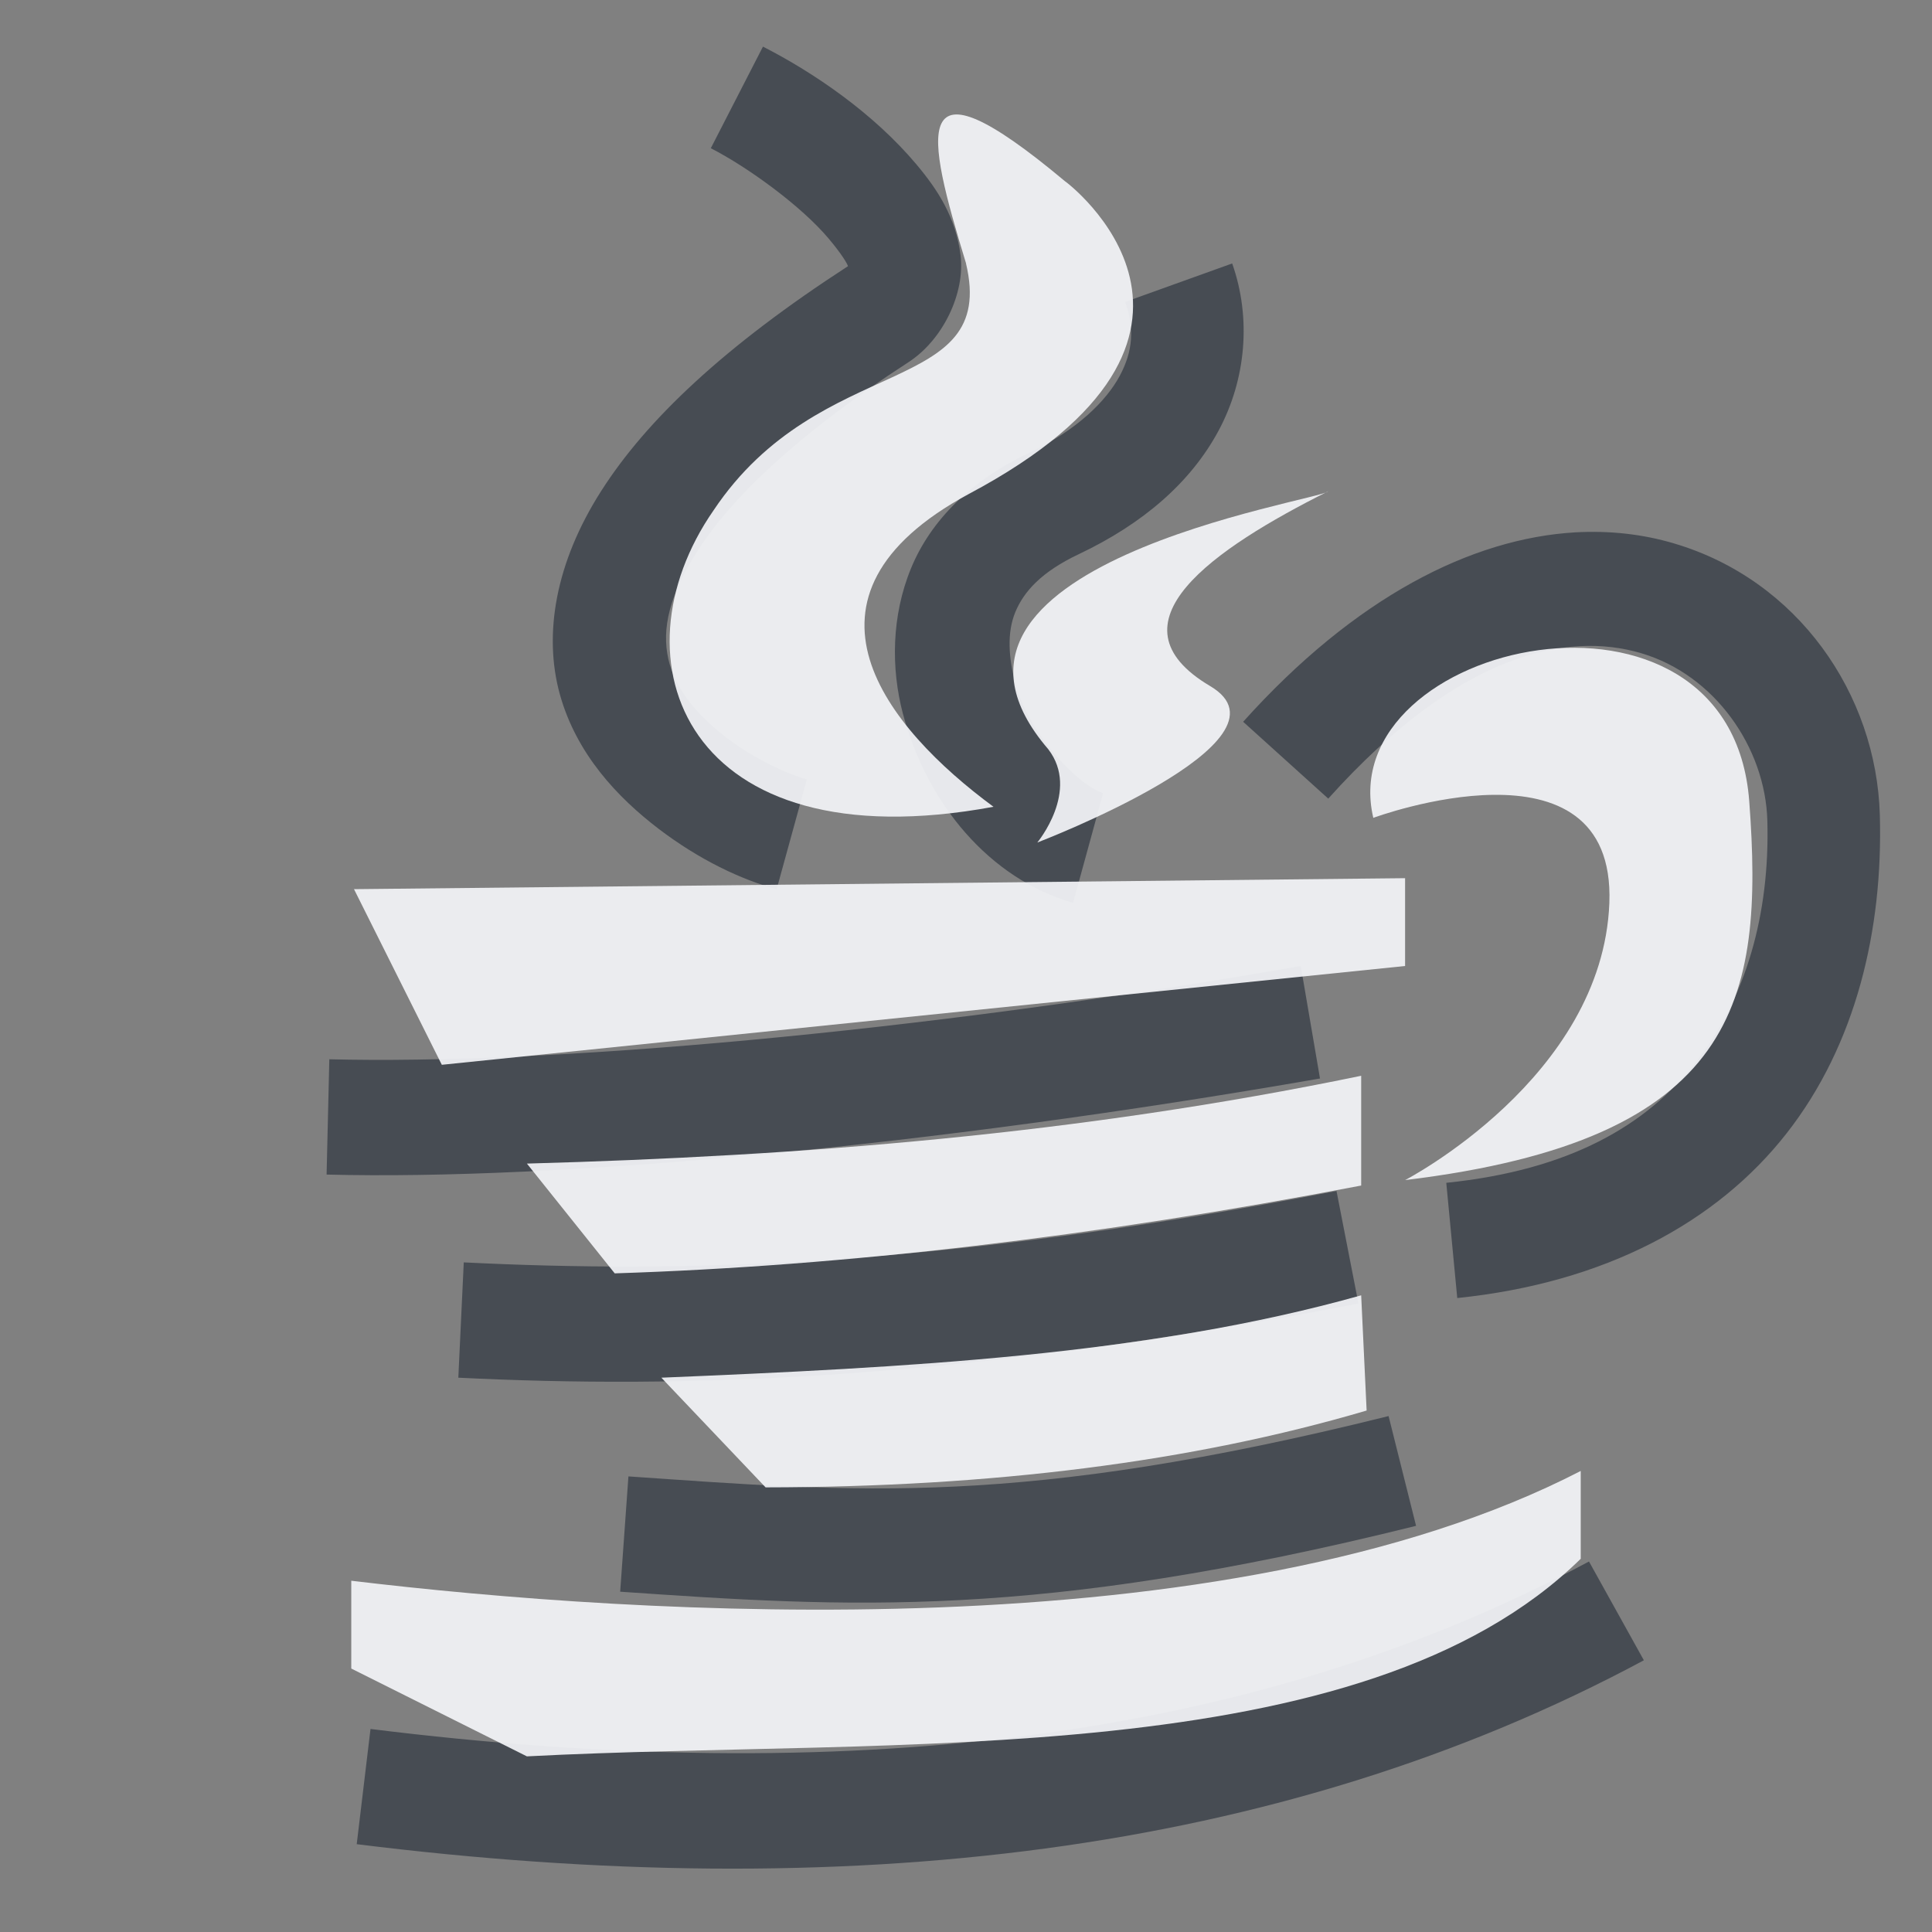 <?xml version="1.0" encoding="UTF-8" standalone="no"?>
<!-- Created with Inkscape (http://www.inkscape.org/) -->

<svg
   xmlns:dc="http://purl.org/dc/elements/1.1/"
   xmlns:cc="http://creativecommons.org/ns#"
   xmlns:rdf="http://www.w3.org/1999/02/22-rdf-syntax-ns#"
   xmlns:svg="http://www.w3.org/2000/svg"
   xmlns="http://www.w3.org/2000/svg"
   xmlns:sodipodi="http://sodipodi.sourceforge.net/DTD/sodipodi-0.dtd"
   xmlns:inkscape="http://www.inkscape.org/namespaces/inkscape"
   width="22"
   height="22"
   id="svg27665"
   version="1.1"
   inkscape:version="0.48.3.1 r9886"
   sodipodi:docname="java.svg">
  <rect width="100%" height="100%" fill="#808080" stroke="none"/>
  <defs
     id="defs27667" />
  <sodipodi:namedview
     id="base"
     pagecolor="#ffffff"
     bordercolor="#666666"
     borderopacity="1.0"
     inkscape:pageopacity="0.0"
     inkscape:pageshadow="2"
     inkscape:zoom="32"
     inkscape:cx="10.558264"
     inkscape:cy="11.227878"
     inkscape:document-units="px"
     inkscape:current-layer="layer1"
     showgrid="true"
     inkscape:window-width="1920"
     inkscape:window-height="1033"
     inkscape:window-x="-10"
     inkscape:window-y="25"
     inkscape:window-maximized="1"
     inkscape:snap-bbox="true"
     inkscape:bbox-paths="true"
     inkscape:bbox-nodes="true"
     inkscape:snap-bbox-edge-midpoints="true"
     inkscape:snap-bbox-midpoints="true"
     inkscape:object-paths="true"
     inkscape:snap-intersection-paths="true"
     inkscape:object-nodes="true"
     inkscape:snap-smooth-nodes="true"
     inkscape:snap-midpoints="true"
     inkscape:snap-object-midpoints="true"
     inkscape:snap-center="true"
     inkscape:snap-global="false"
     showguides="false"
     inkscape:guide-bbox="true"
     fit-margin-top="0"
     fit-margin-left="0"
     fit-margin-right="0"
     fit-margin-bottom="0"
     inkscape:showpageshadow="false">
    <inkscape:grid
       type="xygrid"
       id="grid3469"
       empspacing="5"
       visible="true"
       enabled="true"
       snapvisiblegridlinesonly="true"
       originx="-8.8526588e-06px"
       originy="726px" />
    <sodipodi:guide
       orientation="1,0"
       position="11,26"
       id="guide3782" />
    <sodipodi:guide
       orientation="0,1"
       position="19,37"
       id="guide3784" />
  </sodipodi:namedview>
  <g
     inkscape:label="Camada 1"
     inkscape:groupmode="layer"
     id="layer1"
     transform="translate(1356.208,-1761.691)">
    <path
       style="font-size:medium;font-style:normal;font-variant:normal;font-weight:normal;font-stretch:normal;text-indent:0;text-align:start;text-decoration:none;line-height:normal;letter-spacing:normal;word-spacing:normal;text-transform:none;direction:ltr;block-progression:tb;writing-mode:lr-tb;text-anchor:start;baseline-shift:baseline;color:#000000;fill:#2f3741;fill-opacity:0.7;stroke:none;stroke-width:2;marker:none;visibility:visible;display:inline;overflow:visible;enable-background:accumulate;font-family:Sans;-inkscape-font-specification:Sans;fill-rule:nonzero"
       d="M 8.688 0.531 L 8.094 1.688 C 8.514 1.902 9.127 2.348 9.438 2.719 C 9.583 2.892 9.647 2.999 9.656 3.031 C 8.251 3.942 7.361 4.781 6.844 5.594 C 6.326 6.406 6.186 7.223 6.375 7.906 C 6.565 8.589 7.035 9.083 7.5 9.438 C 7.965 9.792 8.441 10.017 8.844 10.125 L 9.188 8.875 C 8.979 8.819 8.593 8.644 8.281 8.406 C 7.969 8.168 7.713 7.881 7.625 7.562 C 7.537 7.244 7.57 6.859 7.938 6.281 C 8.305 5.703 9.036 4.973 10.344 4.125 C 10.742 3.867 10.991 3.334 10.938 2.906 C 10.884 2.478 10.682 2.166 10.438 1.875 C 9.949 1.292 9.27 0.828 8.688 0.531 z M 14.031 3 L 12.812 3.438 C 12.918 3.736 12.904 3.995 12.75 4.281 C 12.596 4.567 12.263 4.899 11.719 5.156 C 11.06 5.468 10.6 5.924 10.375 6.469 C 10.15 7.014 10.146 7.612 10.281 8.125 C 10.553 9.15 11.267 10.007 12.219 10.281 L 12.562 9.031 C 12.296 8.954 11.72 8.377 11.562 7.781 C 11.483 7.483 11.466 7.202 11.562 6.969 C 11.659 6.736 11.858 6.513 12.281 6.312 C 13.017 5.964 13.559 5.493 13.875 4.906 C 14.191 4.319 14.25 3.619 14.031 3 z M 17.938 6.062 C 16.759 6.131 15.434 6.796 14.156 8.219 L 15.125 9.094 C 16.618 7.432 17.845 7.189 18.688 7.438 C 19.53 7.686 20.102 8.517 20.125 9.344 C 20.155 10.417 19.877 11.372 19.312 12.094 C 18.747 12.815 17.877 13.324 16.469 13.469 L 16.594 14.781 C 18.277 14.608 19.551 13.919 20.344 12.906 C 21.137 11.894 21.443 10.584 21.406 9.281 C 21.367 7.902 20.472 6.604 19.062 6.188 C 18.71 6.083 18.33 6.04 17.938 6.062 z M 14.812 11 C 10.407 11.768 6.186 12.125 3.75 12.062 L 3.719 13.375 C 6.325 13.442 10.56 13.06 15.031 12.281 L 14.812 11 z M 15.219 13.562 C 10.695 14.434 7.74 14.497 5.281 14.375 L 5.219 15.688 C 7.76 15.813 10.856 15.732 15.469 14.844 L 15.219 13.562 z M 15.812 16.125 C 11.608 17.171 9.749 16.99 7.156 16.812 L 7.062 18.125 C 9.646 18.302 11.797 18.451 16.125 17.375 L 15.812 16.125 z M 18.094 17.781 C 14.23 19.854 9.563 20.353 4.219 19.688 L 4.062 21 C 9.582 21.688 14.55 21.143 18.719 18.906 L 18.094 17.781 z "
       transform="translate(-1356.208,1761.691)"
       id="path3763" />
    <path
       style="fill:#f3f4f7;fill-opacity:0.928"
       d="m -1345.208,1764.691 c 0.365,1.534 -1.658,0.99 -2.875,2.812 -1.18,1.698 -0.33,4.027 3.188,3.375 -1.217,-0.898 -2.449,-2.391 -0.281,-3.562 3.421,-1.818 1.105,-3.56 1.094,-3.562 -1.792,-1.5 -1.583,-0.562 -1.125,0.938 z"
       id="path2992"
       inkscape:connector-curvature="0"
       sodipodi:nodetypes="cccccc" />
    <path
       id="path3791"
       d="m -1341.083,1767.285 c -0.074,0.108 -4.995,0.835 -3.188,2.938 0.364,0.474 -0.125,1.062 -0.125,1.062 0,0 3.026,-1.156 1.969,-1.781 -1.207,-0.714 0.039,-1.565 1.344,-2.219 z"
       style="fill:#f3f4f7;fill-opacity:0.928"
       inkscape:connector-curvature="0"
       sodipodi:nodetypes="cccsc" />
    <path
       style="fill:#f3f4f7;fill-opacity:0.928"
       d="m -1340.208,1775.129 c 0,0 2.25,-1.165 2.326,-3.156 0.075,-1.991 -2.688,-0.969 -2.688,-0.969 -0.473,-2.012 4.069,-3.018 4.281,-0.188 0.17,2.271 -0.127,3.854 -3.92,4.313 z"
       id="path2990"
       inkscape:connector-curvature="0"
       sodipodi:nodetypes="czcsc" />
    <path
       style="color:#000000;fill:#f3f4f7;fill-opacity:0.928;fill-rule:nonzero;stroke:none;stroke-width:1;marker:none;visibility:visible;display:inline;overflow:visible;enable-background:accumulate"
       d="m -1352.177,1771.816 11.969,-0.125 0,1 -10.969,1.125 z"
       id="rect3781"
       inkscape:connector-curvature="0"
       sodipodi:nodetypes="ccccc" />
    <path
       style="color:#000000;fill:#f3f4f7;fill-opacity:0.928;fill-rule:nonzero;stroke:none;stroke-width:1;marker:none;visibility:visible;display:inline;overflow:visible;enable-background:accumulate"
       d="m -1350.208,1774.941 c 3.131,-0.086 6.286,-0.334 9.5,-1 l 0,1.25 c -3.042,0.584 -5.874,0.916 -8.5,1 z"
       id="rect3783"
       inkscape:connector-curvature="0"
       sodipodi:nodetypes="ccccc" />
    <path
       style="color:#000000;fill:#f3f4f7;fill-opacity:0.928;fill-rule:nonzero;stroke:none;stroke-width:1;marker:none;visibility:visible;display:inline;overflow:visible;enable-background:accumulate"
       d="m -1348.677,1777.379 c 2.769,-0.116 5.527,-0.251 7.969,-0.938 l 0.062,1.312 c -1.988,0.586 -4.272,0.872 -6.844,0.875 z"
       id="rect3785"
       inkscape:connector-curvature="0"
       sodipodi:nodetypes="ccccc" />
    <path
       style="color:#000000;fill:#f3f4f7;fill-opacity:0.928;fill-rule:nonzero;stroke:none;stroke-width:1;marker:none;visibility:visible;display:inline;overflow:visible;enable-background:accumulate"
       d="m -1352.208,1779.691 c 3.223,0.387 9.952,0.84 14,-1.25 l 0,1 c -2.495,2.447 -7.79,2.031 -12,2.25 l -2,-1 z"
       id="rect2994"
       inkscape:connector-curvature="0"
       sodipodi:nodetypes="cccccc" />
  </g>
</svg>
